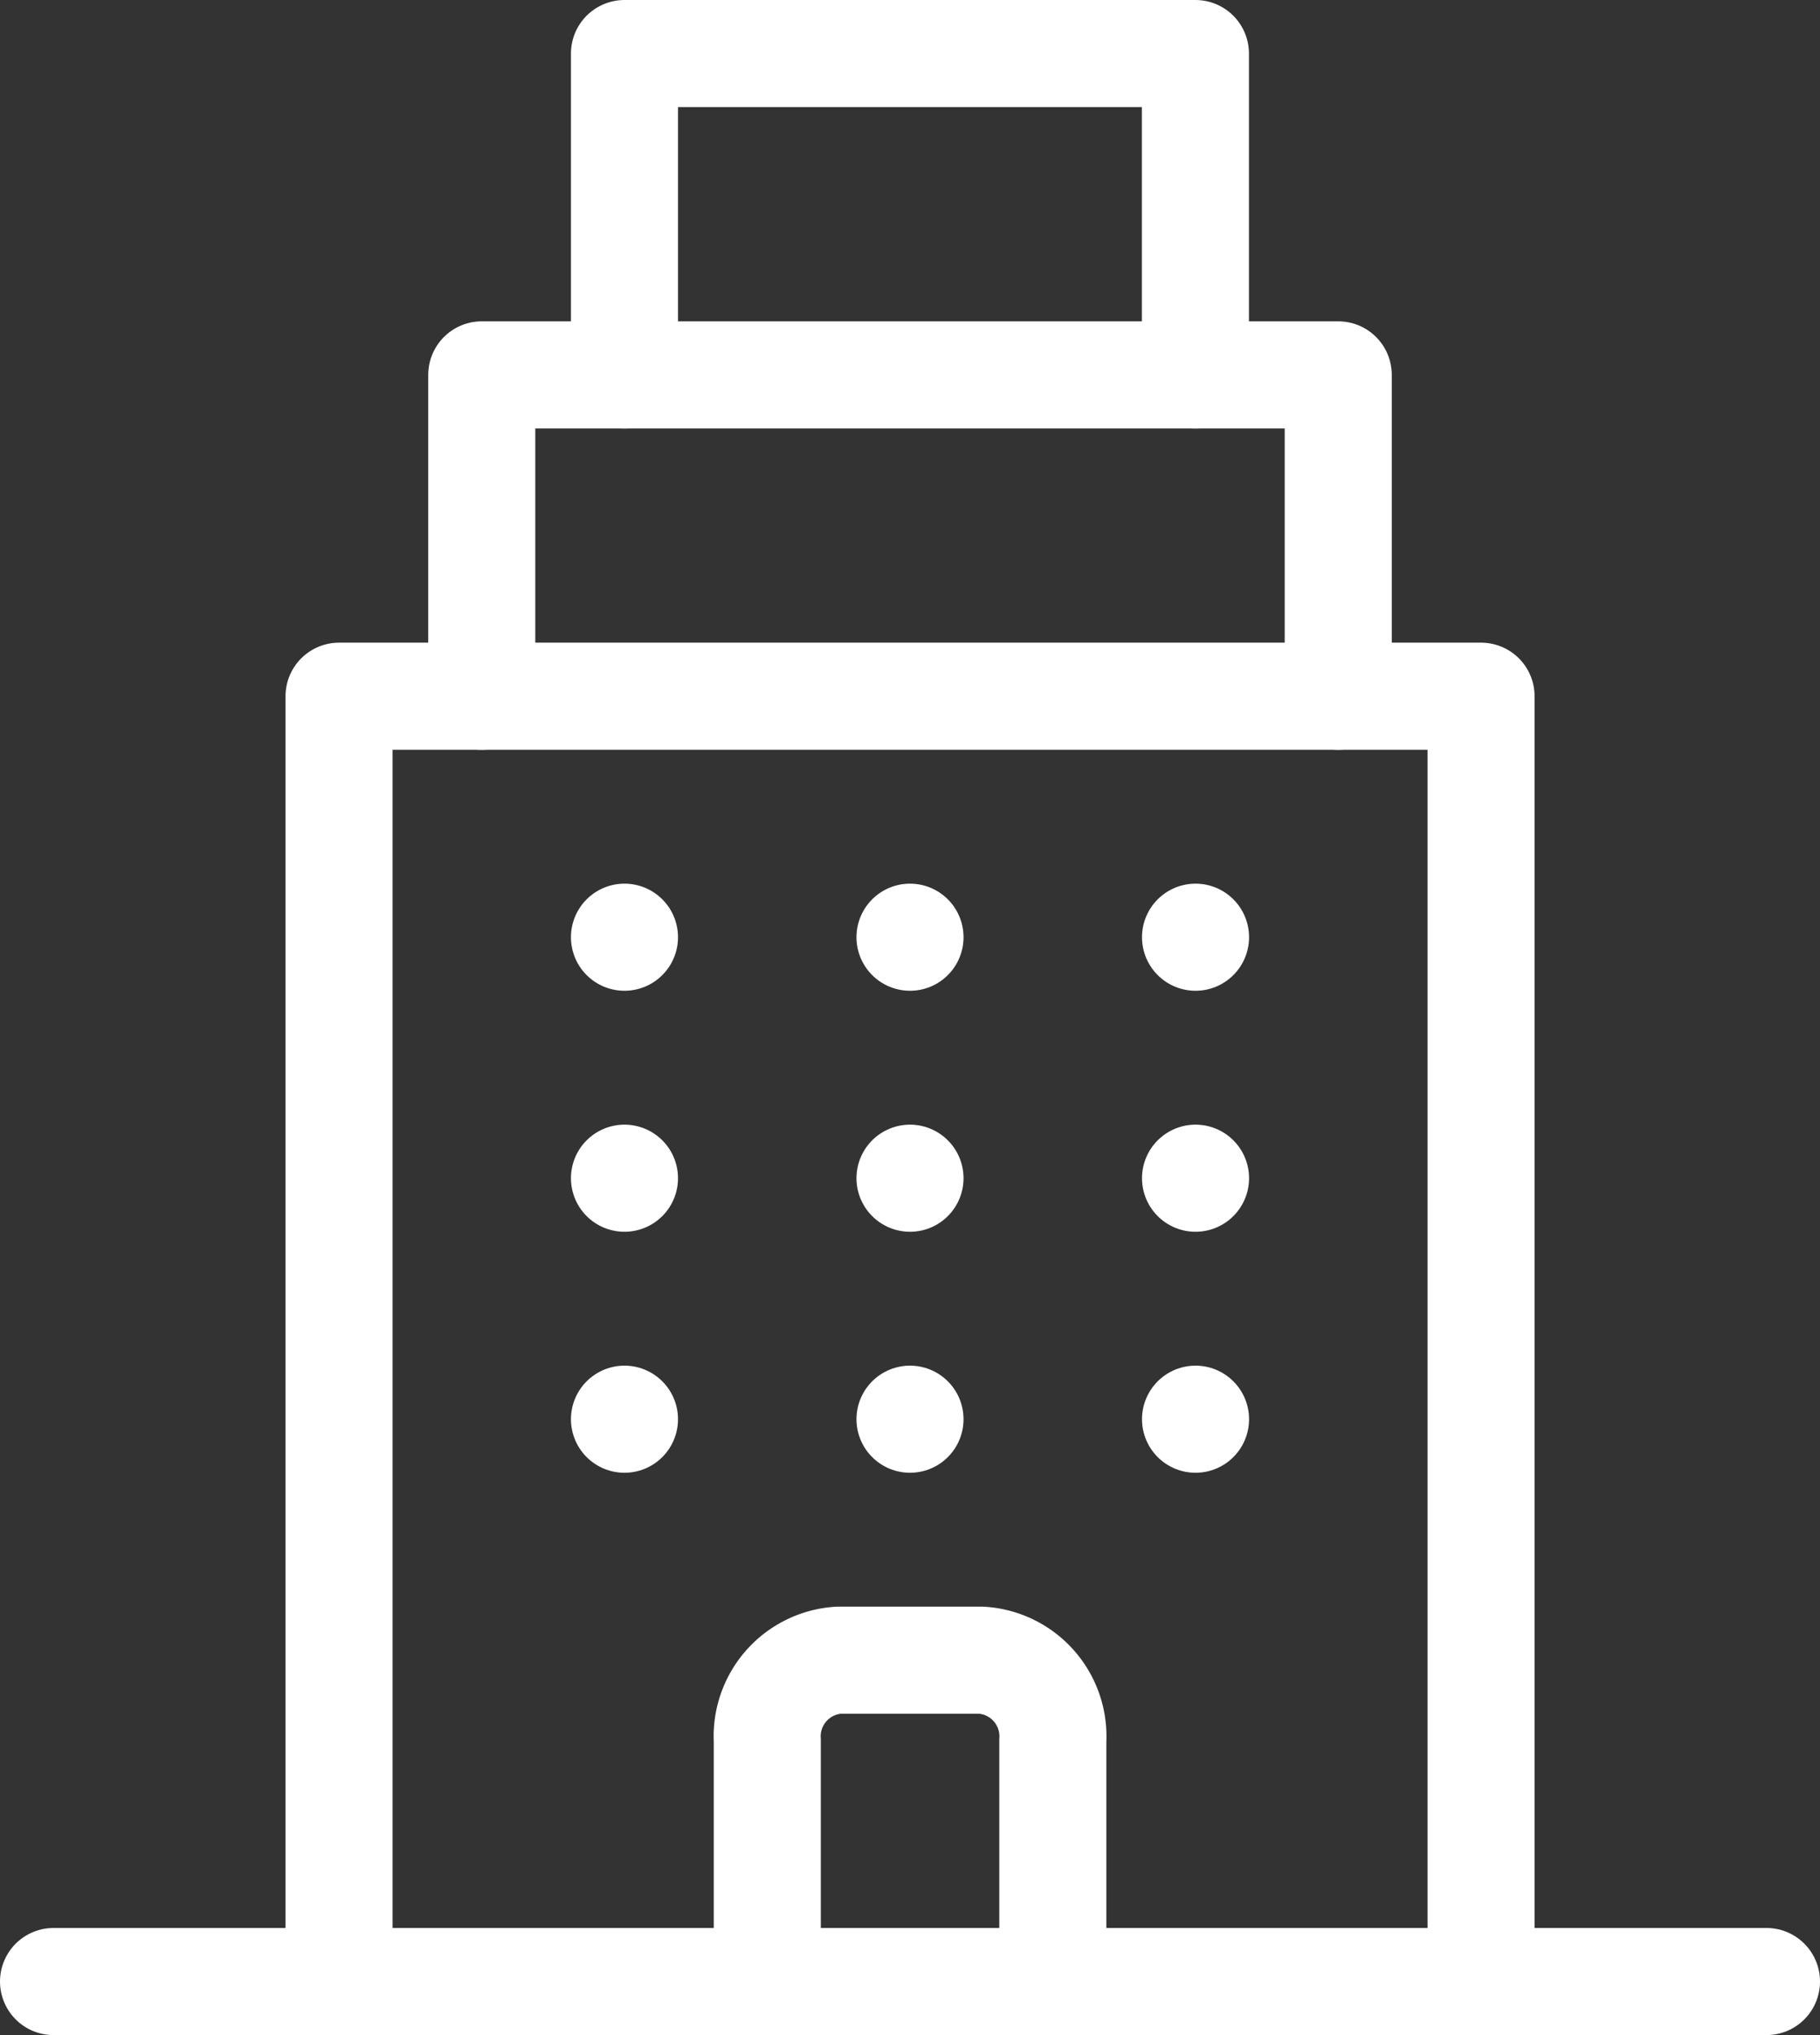 <svg xmlns="http://www.w3.org/2000/svg" width="17" height="19" viewBox="0 0 17 19"><rect x="0" y="0" width="17" height="19" fill="#333333" stroke="none"/><g transform="translate(-3.5 -3.5)"><path d="M8,24V12H18.667V24" transform="translate(-1.333 -2)" fill="none" stroke="#fff" stroke-linecap="round" stroke-linejoin="round" stroke-width="1"/><path d="M10,11V8h8v3" transform="translate(-2 -1)" fill="none" stroke="#fff" stroke-linecap="round" stroke-linejoin="round" stroke-width="1"/><path d="M12,7V4h5.333V7" transform="translate(-2.667)" fill="none" stroke="#fff" stroke-linecap="round" stroke-linejoin="round" stroke-width="1"/><line x2="16" transform="translate(4 22)" fill="none" stroke="#fff" stroke-linecap="round" stroke-linejoin="round" stroke-width="1"/><path d="M14,27V24.75a.712.712,0,0,1,.667-.75H16a.712.712,0,0,1,.667.75V27" transform="translate(-3.333 -5)" fill="none" stroke="#fff" stroke-linecap="round" stroke-linejoin="round" stroke-width="1"/><line transform="translate(9.333 12.25)" fill="none" stroke="#fff" stroke-linecap="round" stroke-linejoin="round" stroke-width="1"/><line transform="translate(12 12.25)" fill="none" stroke="#fff" stroke-linecap="round" stroke-linejoin="round" stroke-width="1"/><line transform="translate(14.667 12.25)" fill="none" stroke="#fff" stroke-linecap="round" stroke-linejoin="round" stroke-width="1"/><line transform="translate(9.333 14.5)" fill="none" stroke="#fff" stroke-linecap="round" stroke-linejoin="round" stroke-width="1"/><line transform="translate(9.333 16.75)" fill="none" stroke="#fff" stroke-linecap="round" stroke-linejoin="round" stroke-width="1"/><line transform="translate(12 14.5)" fill="none" stroke="#fff" stroke-linecap="round" stroke-linejoin="round" stroke-width="1"/><line transform="translate(12 16.75)" fill="none" stroke="#fff" stroke-linecap="round" stroke-linejoin="round" stroke-width="1"/><line transform="translate(14.667 16.75)" fill="none" stroke="#fff" stroke-linecap="round" stroke-linejoin="round" stroke-width="1"/><line transform="translate(14.667 14.5)" fill="none" stroke="#fff" stroke-linecap="round" stroke-linejoin="round" stroke-width="1"/></g></svg>